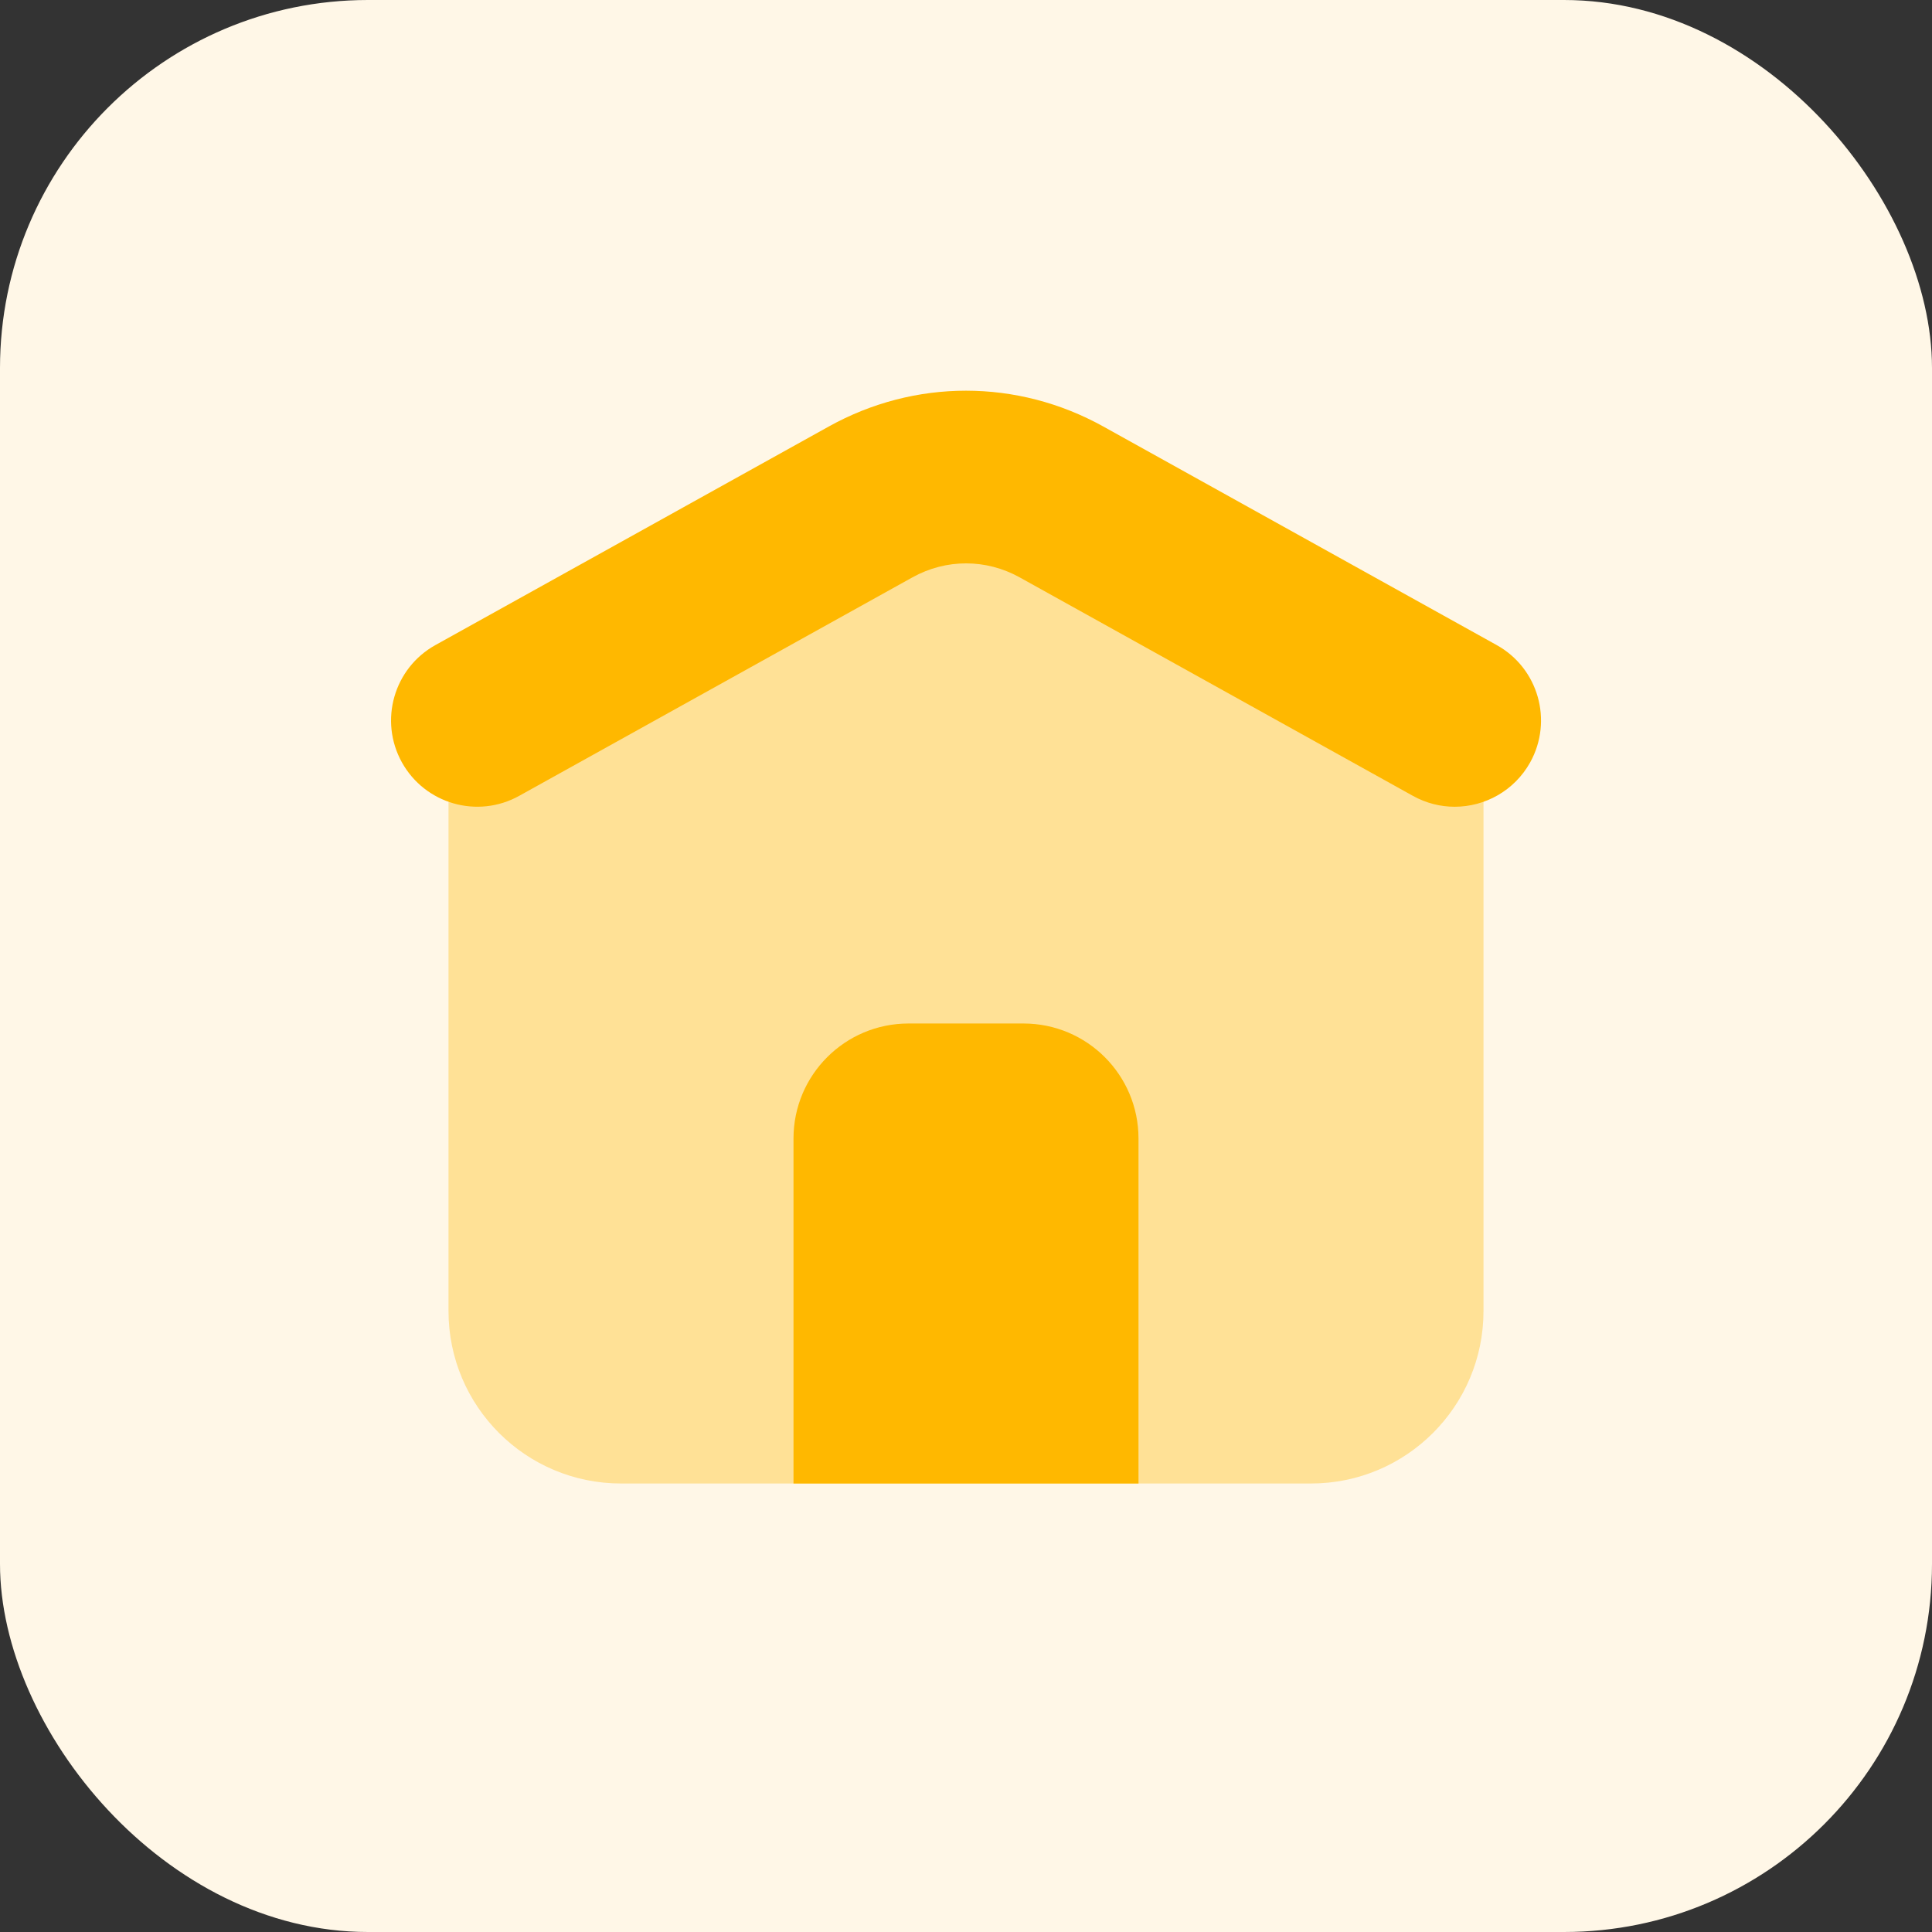 <svg width="42" height="42" viewBox="0 0 42 42" fill="none" xmlns="http://www.w3.org/2000/svg">
<rect x="0" y="0" width="42" height="42" fill="#333333" stroke="none"/>
<rect width="42" height="42" rx="8" fill="#FFF7E7"/>
<path opacity="0.35" d="M28.5 32.25H13.5C11.429 32.25 9.75 30.571 9.75 28.5V16.956C9.75 15.594 10.489 14.34 11.679 13.679L19.179 9.513C20.311 8.884 21.689 8.884 22.821 9.513L30.321 13.679C31.511 14.34 32.25 15.595 32.25 16.956V28.5C32.25 30.571 30.571 32.25 28.5 32.25Z" fill="#FFB800"/>
<path d="M24.75 32.25H17.25V24.75C17.25 23.369 18.369 22.25 19.75 22.25H22.25C23.631 22.25 24.75 23.369 24.75 24.75V32.25Z" fill="#FFB800"/>
<path d="M31.623 17.538C31.315 17.538 31.003 17.461 30.715 17.301L22.166 12.551C21.436 12.146 20.566 12.146 19.836 12.551L11.287 17.301C10.381 17.804 9.241 17.479 8.737 16.573C8.235 15.668 8.56 14.526 9.466 14.023L18.015 9.273C19.885 8.233 22.117 8.234 23.987 9.273L32.536 14.023C33.441 14.525 33.767 15.666 33.265 16.573C32.921 17.19 32.282 17.538 31.623 17.538Z" fill="#FFB800"/>
</svg>
